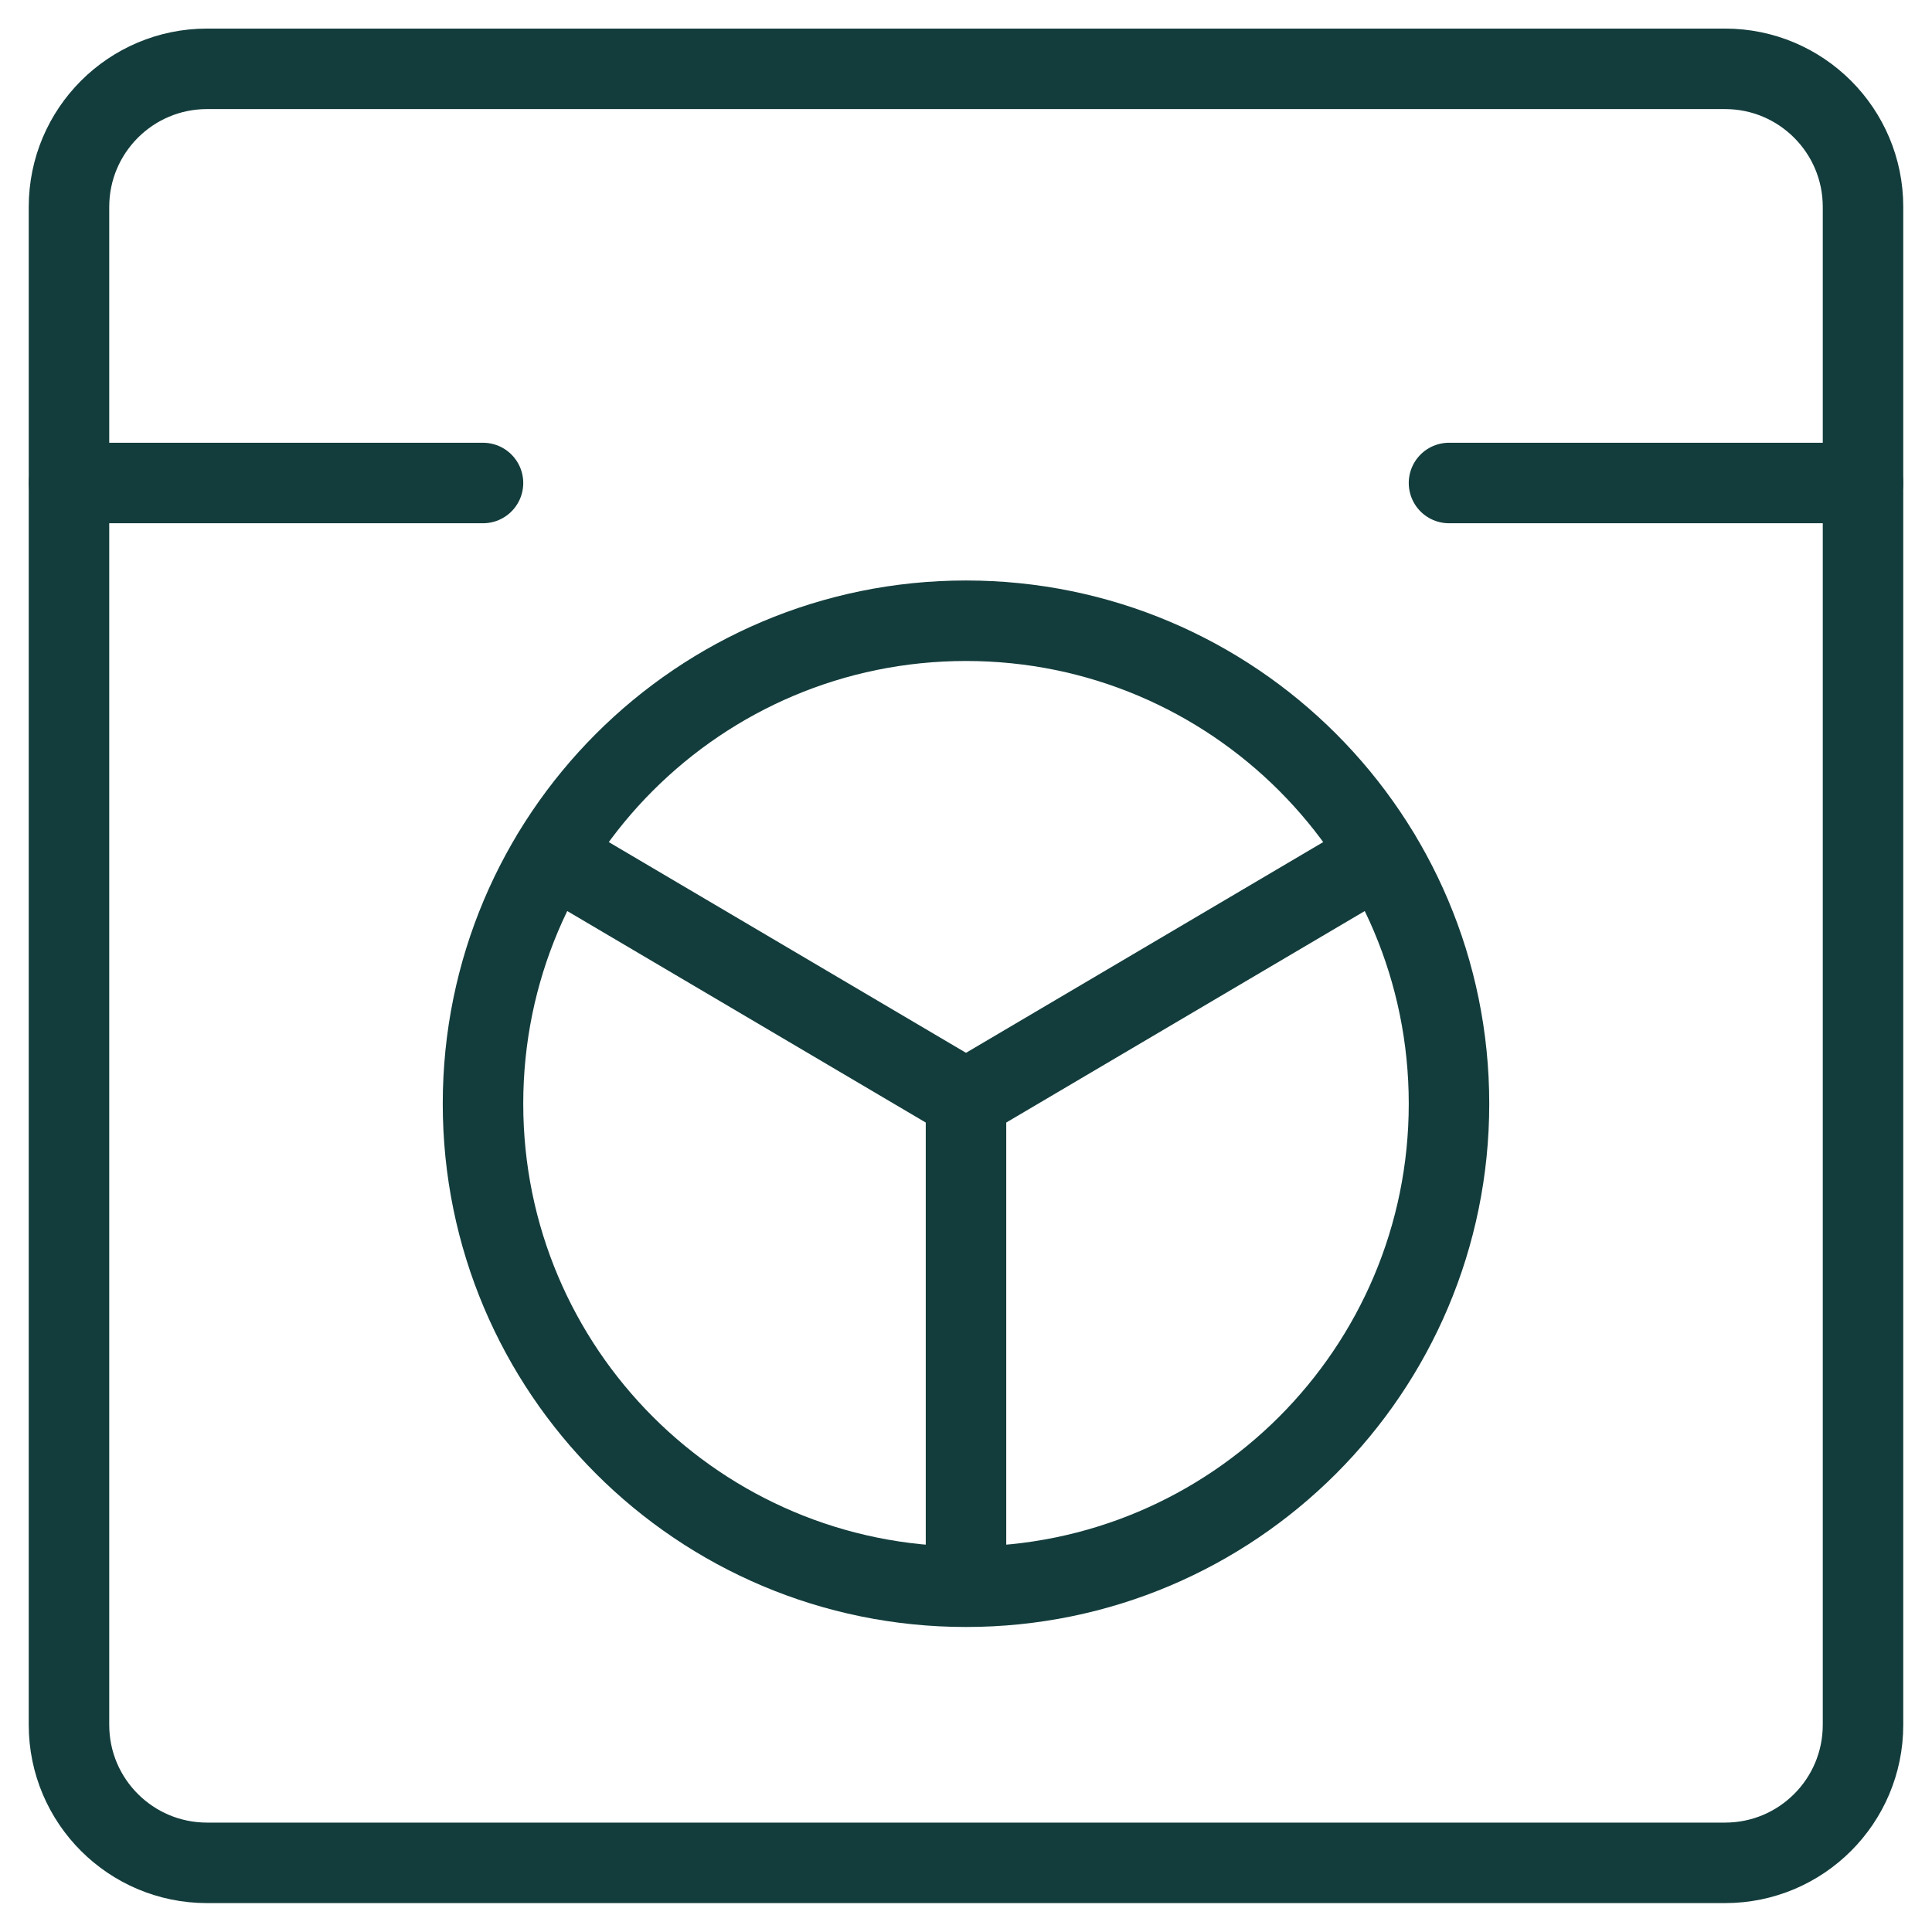 <svg width="24" height="24" viewBox="0 0 24 24" fill="none" xmlns="http://www.w3.org/2000/svg">
<g clip-path="url(#clip0_245_3589)">
<path d="M21.429 0.855H2.572C1.625 0.855 0.857 1.623 0.857 2.57V21.427C0.857 22.374 1.625 23.141 2.572 23.141H21.429C22.376 23.141 23.143 22.374 23.143 21.427V2.57C23.143 1.623 22.376 0.855 21.429 0.855Z" stroke="#133D3C" stroke-linecap="round" stroke-linejoin="round"/>
<path d="M12 19.711C15.314 19.711 18 17.025 18 13.711C18 10.397 15.314 7.711 12 7.711C8.686 7.711 6 10.397 6 13.711C6 17.025 8.686 19.711 12 19.711Z" stroke="#133D3C" stroke-linecap="round" stroke-linejoin="round"/>
<path d="M0.857 6H6" stroke="#133D3C" stroke-linecap="round" stroke-linejoin="round"/>
<path d="M18 6H23.143" stroke="#133D3C" stroke-linecap="round" stroke-linejoin="round"/>
<path d="M12 13.66V19.66" stroke="#133D3C" stroke-linecap="round" stroke-linejoin="round"/>
<path d="M6.857 10.625L12 13.659" stroke="#133D3C" stroke-linecap="round" stroke-linejoin="round"/>
<path d="M17.143 10.625L12 13.659" stroke="#133D3C" stroke-linecap="round" stroke-linejoin="round"/>
</g>
<defs>
<clipPath id="clip0_245_3589">
<rect width="24" height="24" fill="white"/>
</clipPath>
</defs>
</svg>
